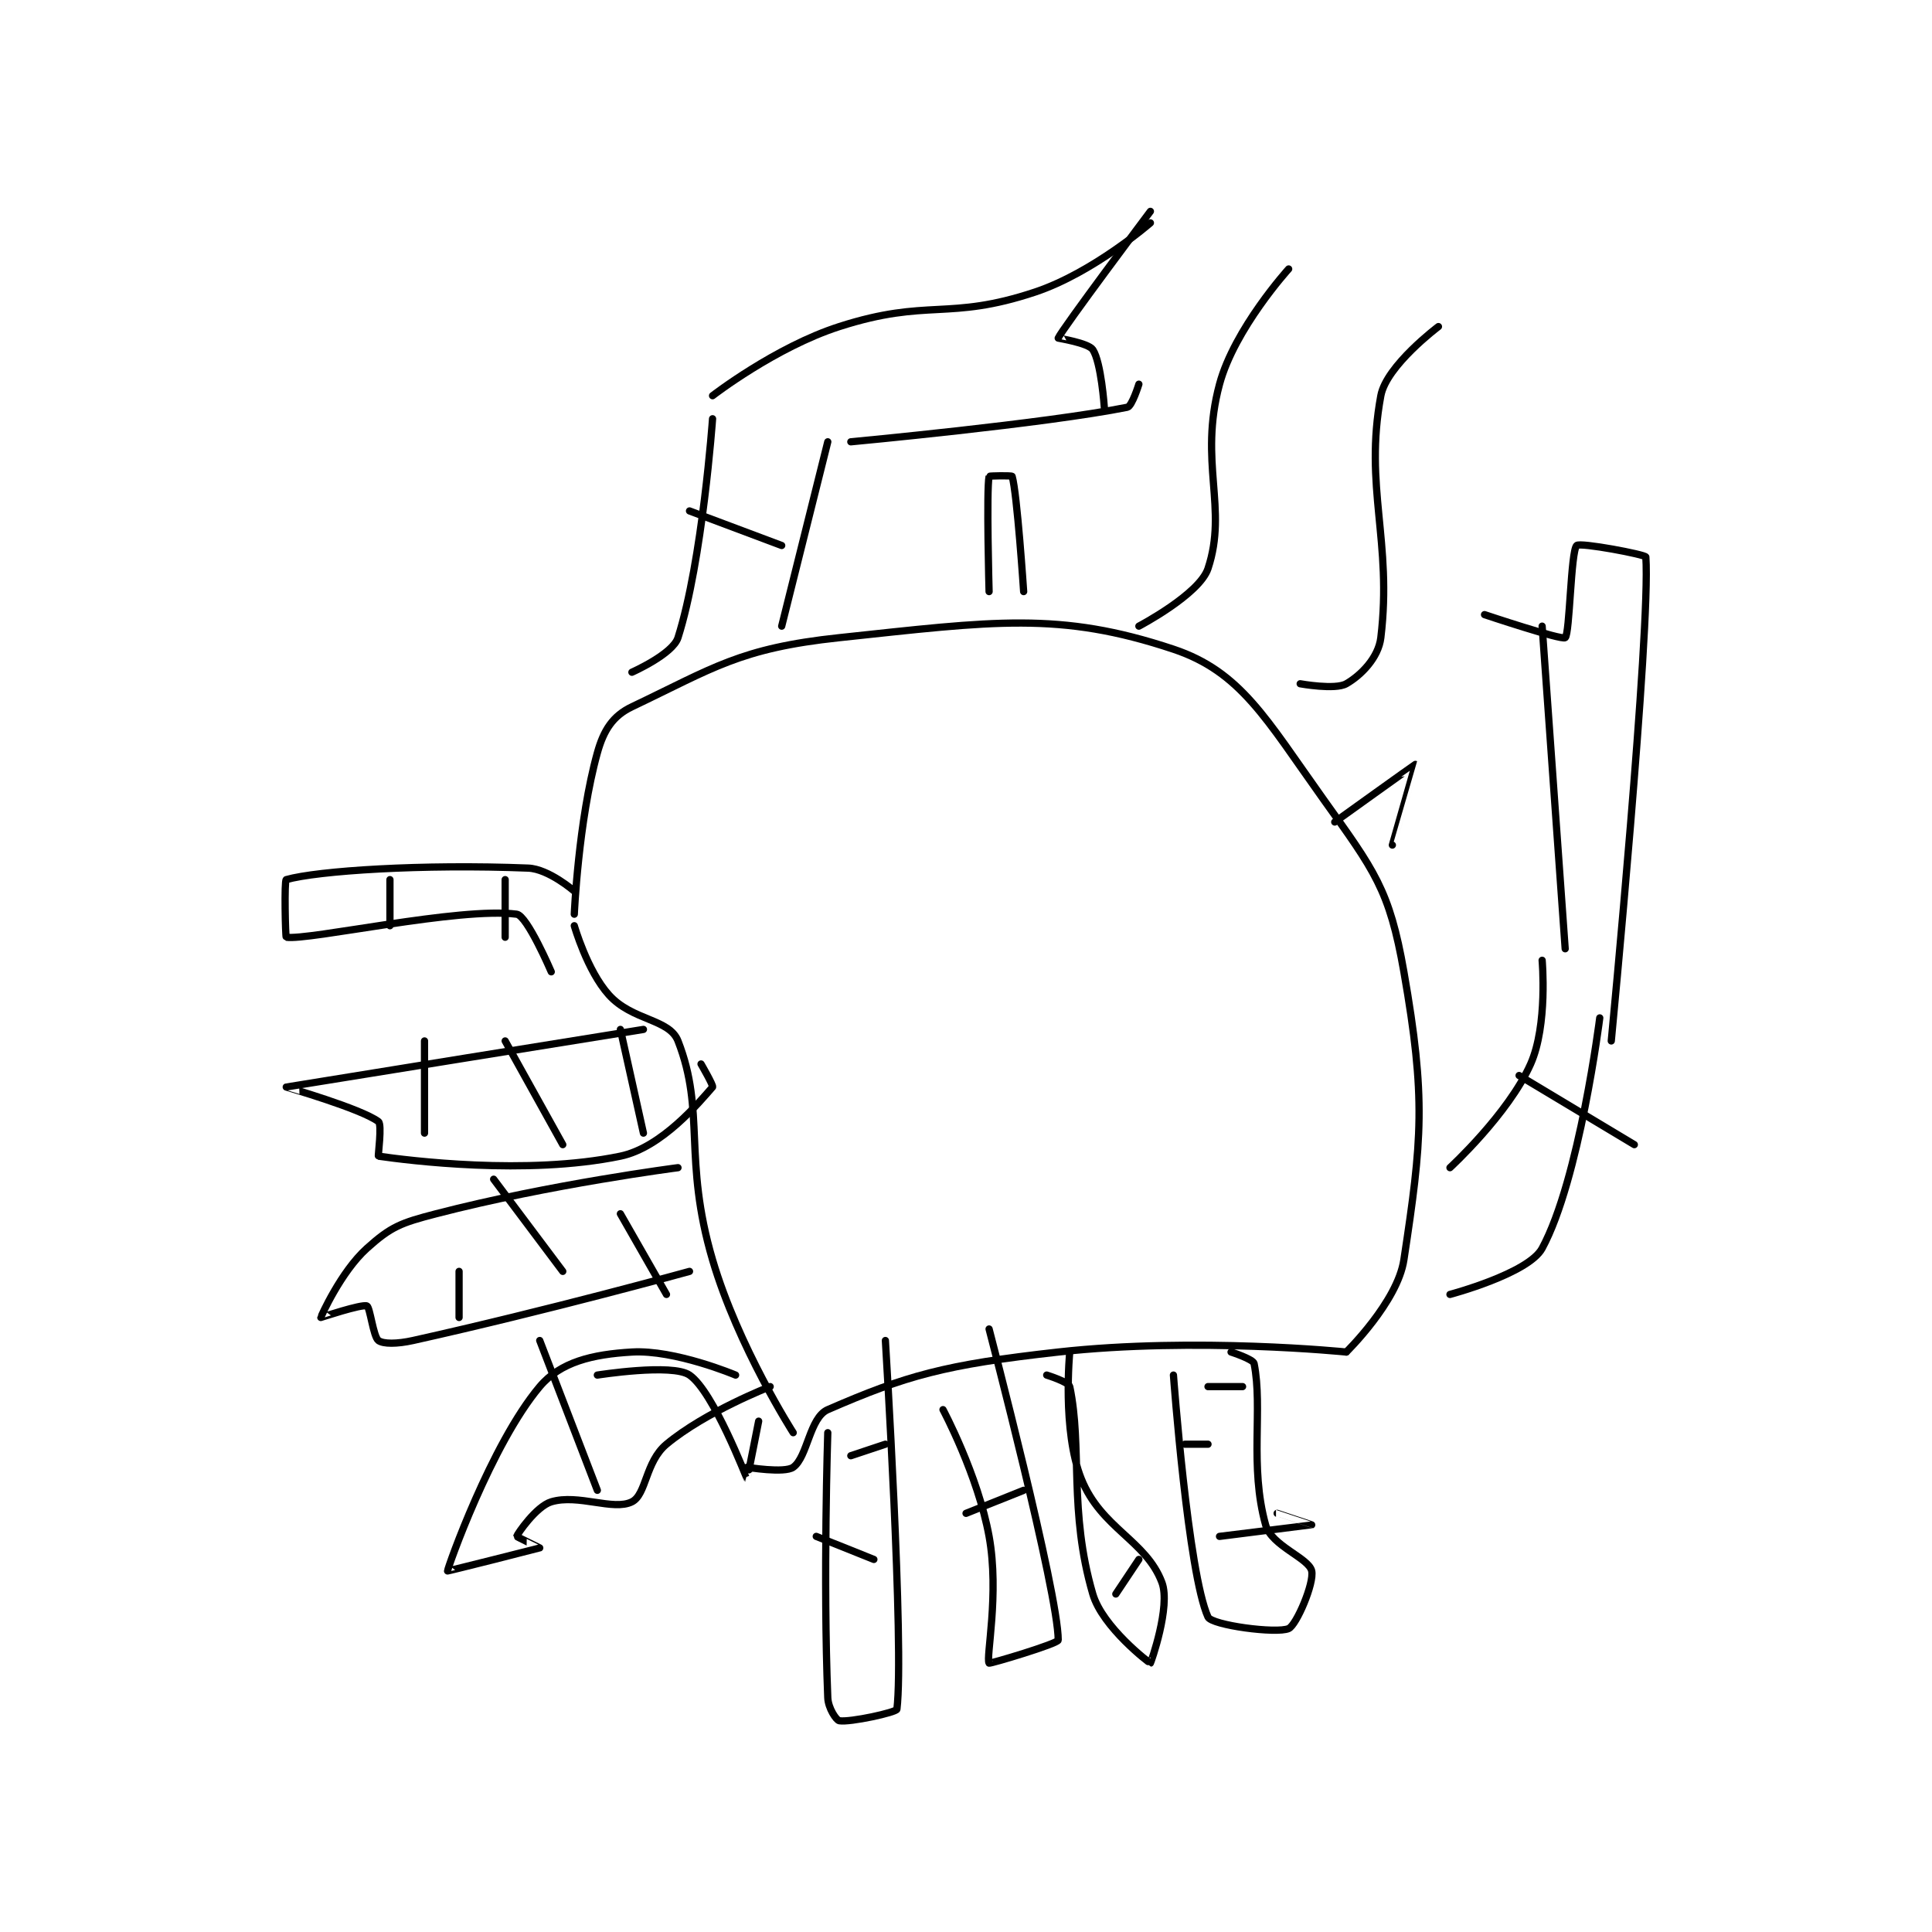 <?xml version="1.0" encoding="utf-8"?>
<!DOCTYPE svg PUBLIC "-//W3C//DTD SVG 1.1//EN" "http://www.w3.org/Graphics/SVG/1.1/DTD/svg11.dtd">
<svg viewBox="0 0 800 800" preserveAspectRatio="xMinYMin meet" xmlns="http://www.w3.org/2000/svg" version="1.1">
<g fill="none" stroke="black" stroke-linecap="round" stroke-linejoin="round" stroke-width="0.629">
<g transform="translate(118.529,87.52) scale(4.771) translate(-152,-104)">
<path id="0" d="M177 165 C177 165 177.347 156.95 179 151 C179.549 149.024 180.341 147.79 182 147 C189.057 143.64 191.355 141.92 200 141 C213.402 139.574 219.111 138.704 229 142 C234.843 143.948 237.042 148.059 242 155 C246.449 161.229 247.749 162.85 249 170 C250.928 181.017 250.581 184.567 249 195 C248.446 198.655 244 203 244 203 "/>
<path id="1" d="M244 203 C244 203 230.982 201.669 219 203 C209.148 204.095 205.793 205.046 199 208 C197.415 208.689 197.248 212.109 196 213 C195.241 213.542 192 213 192 213 "/>
<path id="2" d="M177 166 C177 166 178.113 169.903 180 172 C182.039 174.266 185.242 174.063 186 176 C188.409 182.155 186.413 186.203 189 195 C191.22 202.548 196 210 196 210 "/>
<path id="3" d="M191 205 C191 205 185.737 202.78 182 203 C178.56 203.202 175.801 203.862 174 206 C169.795 210.993 166 221.756 166 222 C166 222.03 173.948 220.026 174 220 C174.009 219.996 171.993 219.028 172 219 C172.052 218.794 173.697 216.391 175 216 C177.339 215.298 180.394 216.803 182 216 C183.262 215.369 183.159 212.534 185 211 C188.383 208.181 194 206 194 206 "/>
<path id="4" d="M186 187 C186 187 174.939 188.423 165 191 C161.943 191.792 161.097 192.113 159 194 C156.734 196.039 155 199.949 155 200 C155 200.008 158.55 198.82 159 199 C159.275 199.11 159.55 201.662 160 202 C160.416 202.312 161.613 202.308 163 202 C174.713 199.397 187 196 187 196 "/>
<path id="5" d="M183 175 C183 175 152.063 179.978 152 180 C151.987 180.005 158.503 181.877 160 183 C160.329 183.246 159.947 185.993 160 186 C162.572 186.368 172.844 187.687 181 186 C184.589 185.257 187.881 181.279 189 180 C189.097 179.889 188 178 188 178 "/>
<path id="6" d="M177 163 C177 163 174.785 161.071 173 161 C163.832 160.633 154.7 161.229 152 162 C151.819 162.052 151.926 166.989 152 167 C153.953 167.293 167.062 164.356 172 165 C172.914 165.119 175 170 175 170 "/>
<path id="7" d="M183 184 L181 175 "/>
<path id="8" d="M176 185 L171 176 "/>
<path id="9" d="M164 184 L164 176 "/>
<path id="10" d="M185 198 L181 191 "/>
<path id="11" d="M176 196 L170 188 "/>
<path id="12" d="M167 200 L167 196 "/>
<path id="13" d="M193 209 C193 209 192.011 214.008 192 214 C191.946 213.964 189.095 206.45 187 205 C185.508 203.967 179 205 179 205 "/>
<path id="14" d="M179 215 L174 202 "/>
<path id="15" d="M161 166 L161 162 "/>
<path id="16" d="M171 167 L171 162 "/>
<path id="17" d="M199 210 C199 210 198.588 222.698 199 233 C199.036 233.914 199.741 234.957 200 235 C200.938 235.156 204.967 234.269 205 234 C205.647 228.666 204 202 204 202 "/>
<path id="18" d="M209 208 C209 208 212.029 213.661 213 219 C213.911 224.008 212.703 229.555 213 230 C213.054 230.081 219 228.304 219 228 C219 223.895 213 201 213 201 "/>
<path id="19" d="M218 205 C218 205 219.915 205.595 220 206 C221.106 211.251 219.899 216.798 222 224 C222.843 226.891 226.947 230.009 227 230 C227.029 229.995 228.782 225.085 228 223 C226.628 219.342 222.725 218.313 221 214 C219.333 209.833 220 203 220 203 "/>
<path id="20" d="M229 205 C229 205 230.275 222.204 232 226 C232.323 226.71 237.954 227.465 239 227 C239.674 226.701 241.234 223.054 241 222 C240.749 220.869 237.508 219.828 237 218 C235.581 212.893 236.778 207.891 236 204 C235.923 203.616 234 203 234 203 "/>
<path id="21" d="M233 219 C233 219 240.991 218.004 241 218 C241.003 217.999 238 217 238 217 "/>
<path id="22" d="M230 211 L232 211 "/>
<path id="23" d="M232 206 L235 206 "/>
<path id="24" d="M224 224 L226 221 "/>
<path id="25" d="M211 217 L216 215 "/>
<path id="26" d="M201 212 L204 211 "/>
<path id="27" d="M198 219 L203 221 "/>
<path id="28" d="M182 144 C182 144 185.545 142.43 186 141 C188.126 134.319 189 122 189 122 "/>
<path id="29" d="M195 140 L199 124 "/>
<path id="30" d="M187 130 L195 133 "/>
<path id="31" d="M201 124 C201 124 217.853 122.429 225 121 C225.407 120.919 226 119 226 119 "/>
<path id="32" d="M189 120 C189 120 194.443 115.786 200 114 C207.721 111.518 209.427 113.524 217 111 C222.049 109.317 227 105 227 105 "/>
<path id="33" d="M227 104 C227 104 219.31 114.257 219 115 C218.995 115.013 221.613 115.419 222 116 C222.732 117.098 223 121 223 121 "/>
<path id="34" d="M253 187 C253 187 258.072 182.338 260 178 C261.503 174.618 261 169 261 169 "/>
<path id="35" d="M253 198 C253 198 259.811 196.195 261 194 C264.24 188.019 266 174 266 174 "/>
<path id="36" d="M259 179 L269 185 "/>
<path id="37" d="M263 168 L261 140 "/>
<path id="38" d="M267 176 C267 176 270.434 140.218 270 134 C269.985 133.789 264.288 132.713 264 133 C263.482 133.518 263.401 140.699 263 141 C262.685 141.237 256 139 256 139 "/>
<path id="39" d="M240 145 C240 145 243.035 145.551 244 145 C245.275 144.271 246.791 142.741 247 141 C248.006 132.616 245.53 127.935 247 120 C247.485 117.383 252 114 252 114 "/>
<path id="40" d="M226 140 C226 140 231.253 137.241 232 135 C233.743 129.771 231.18 125.758 233 119 C234.299 114.175 239 109 239 109 "/>
<path id="41" d="M248 159 C248 159 250.004 152.002 250 152 C249.975 151.99 243 157 243 157 "/>
<path id="42" d="M216 137 C216 137 215.428 128.428 215 127 C214.975 126.917 213.01 126.952 213 127 C212.76 128.202 213 137 213 137 "/>
</g>
</g>
</svg>
